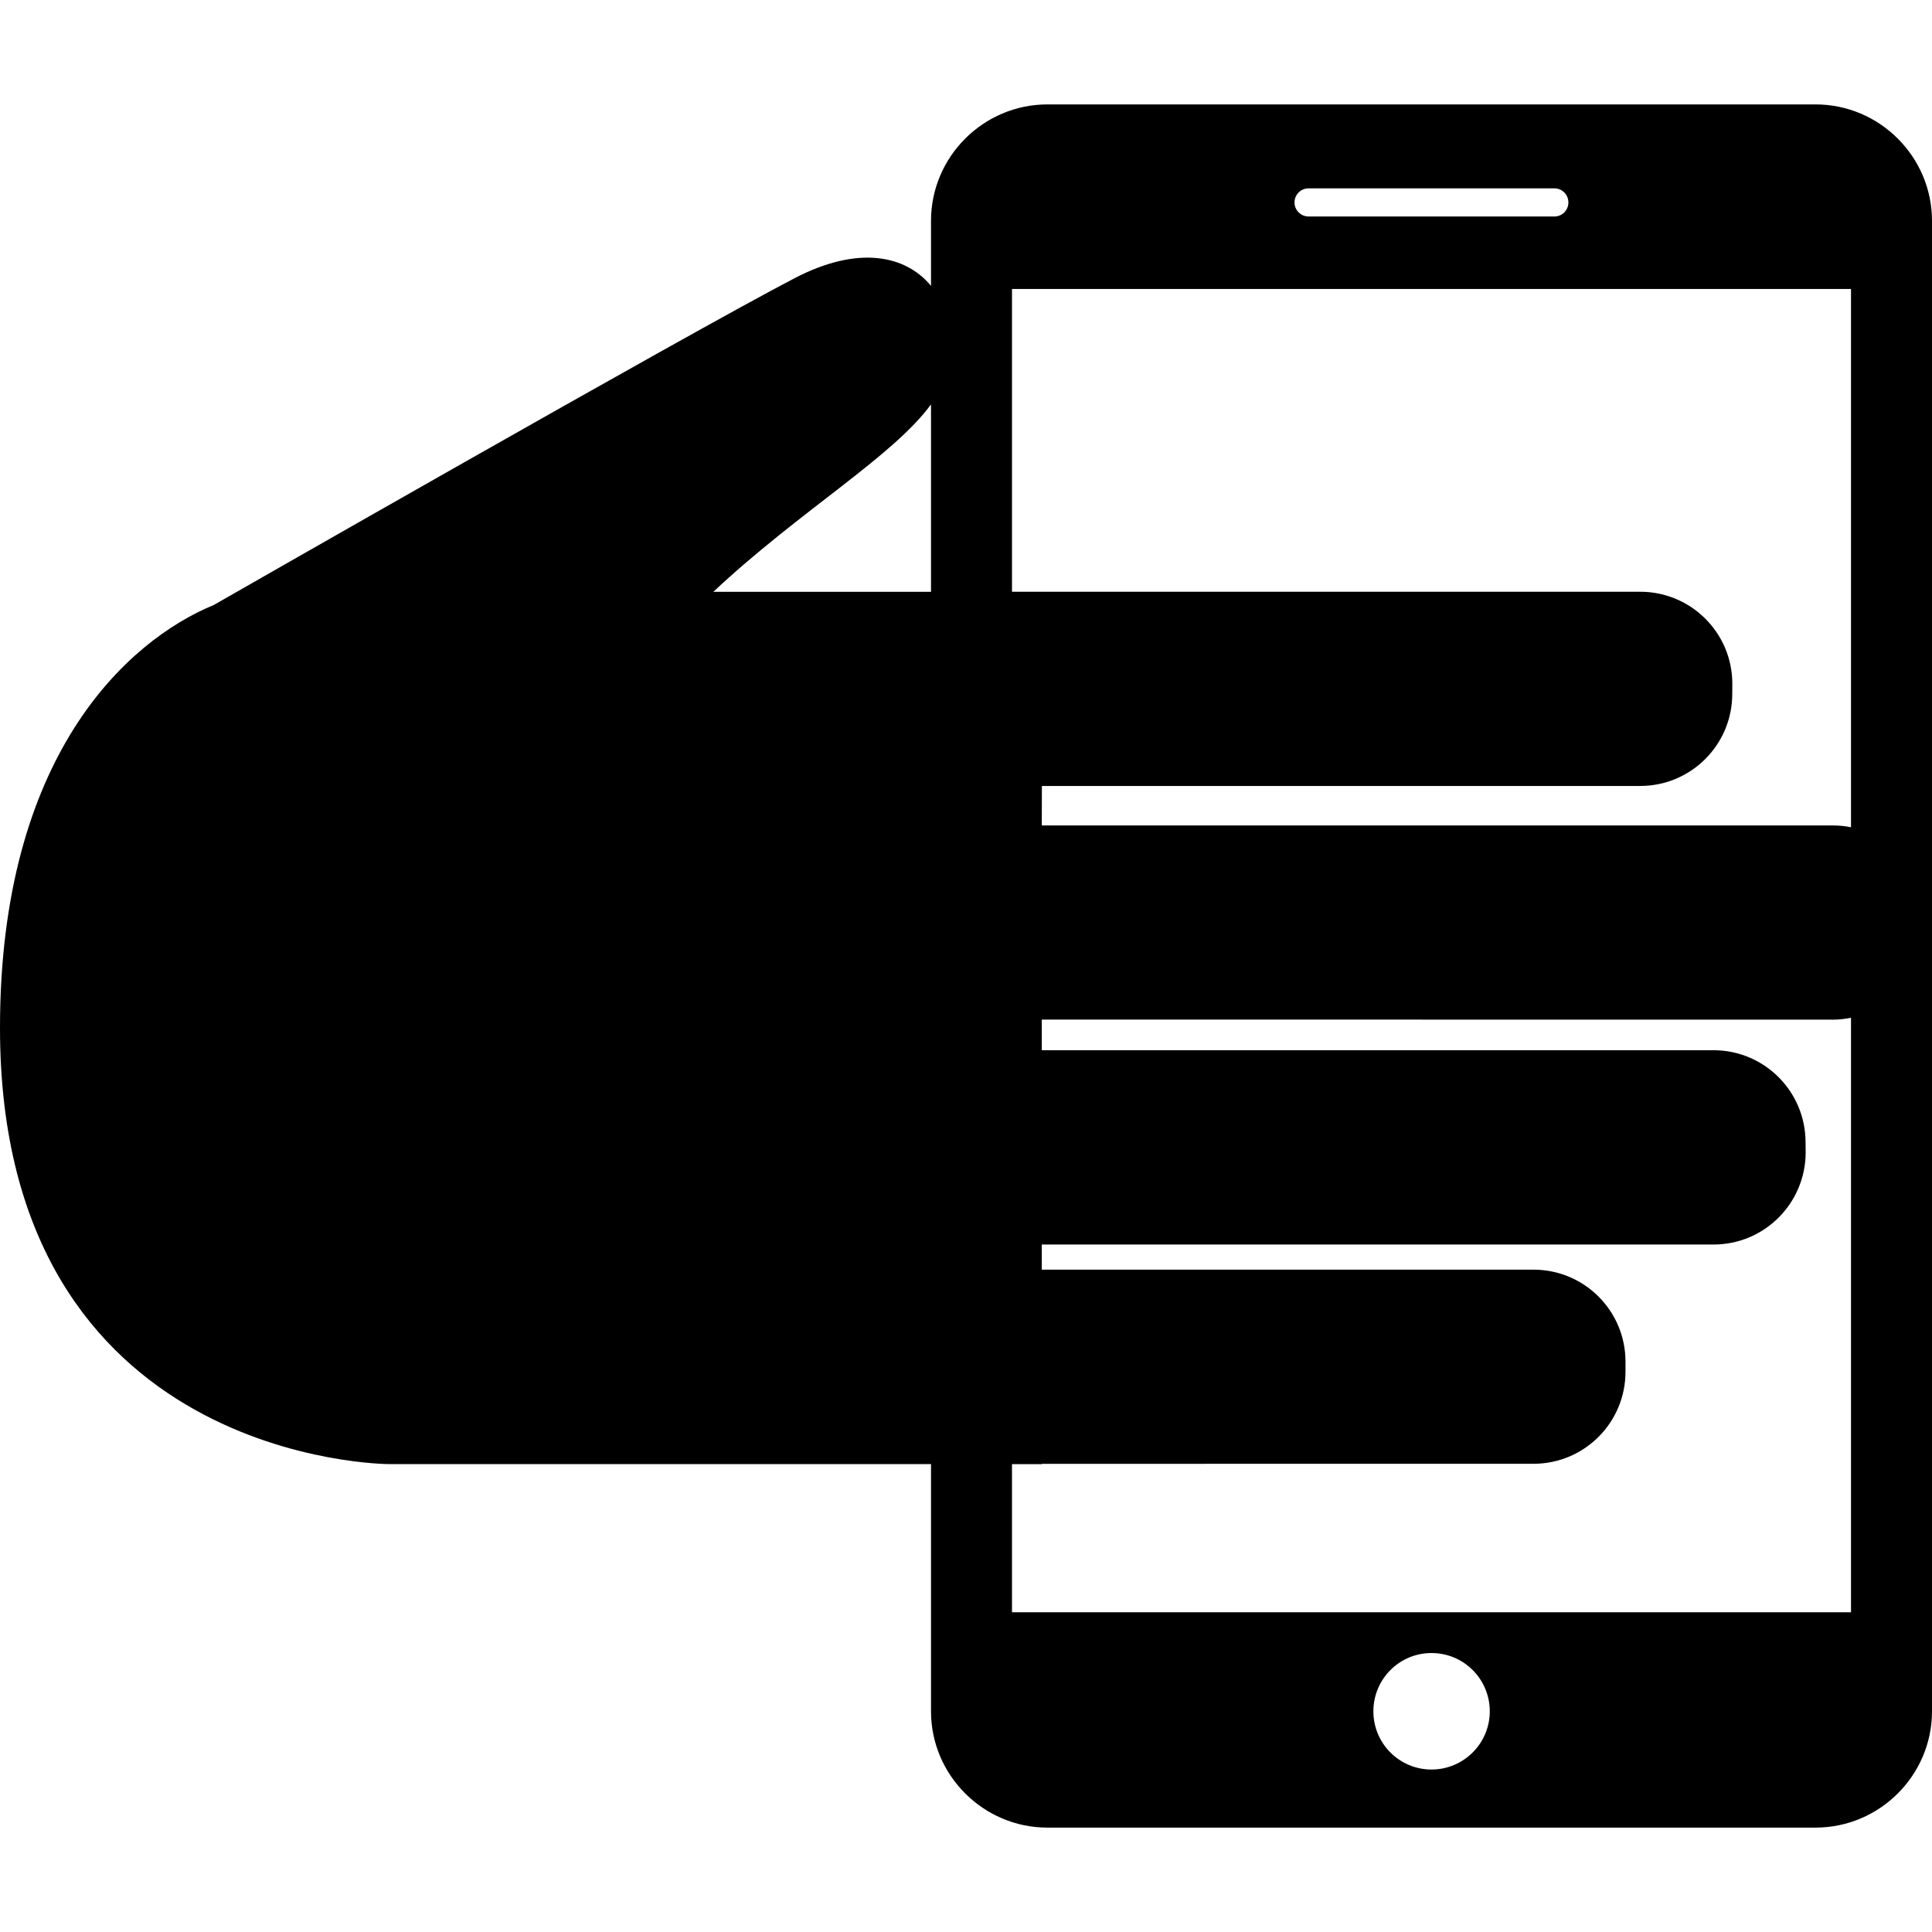 <?xml version="1.0" encoding="iso-8859-1"?>
<!-- Generator: Adobe Illustrator 16.0.0, SVG Export Plug-In . SVG Version: 6.00 Build 0)  -->
<!DOCTYPE svg PUBLIC "-//W3C//DTD SVG 1.1//EN" "http://www.w3.org/Graphics/SVG/1.1/DTD/svg11.dtd">
<svg version="1.1" id="Capa_1" xmlns="http://www.w3.org/2000/svg" xmlns:xlink="http://www.w3.org/1999/xlink" x="0px" y="0px"
	 width="78.564px" height="78.564px" viewBox="0 0 78.564 78.564" style="enable-background:new 0 0 78.564 78.564;"
	 xml:space="preserve">
<g>
	<path d="M73.829,4.246H42.592c-2.603,0-4.733,2.131-4.733,4.732v2.647c-1.016-1.234-2.938-1.667-5.532-0.32
		C27.905,13.601,8.717,24.589,8.697,24.6C5.167,26.053-0.002,30.738,0,41.8c-0.002,17.737,15.823,17.737,15.823,17.737h22.036V69.59
		c0,2.601,2.13,4.729,4.733,4.729h31.237c2.604,0,4.735-2.128,4.735-4.729V8.979C78.564,6.377,76.434,4.246,73.829,4.246z
		 M37.859,24.065h-8.851c3.506-3.286,7.304-5.499,8.851-7.621V24.065z M53.215,7.659h9.993c0.315,0,0.57,0.254,0.57,0.575
		c0,0.315-0.255,0.57-0.57,0.57h-9.993c-0.316,0-0.574-0.255-0.574-0.57C52.641,7.913,52.898,7.659,53.215,7.659z M58.211,71.957
		c-1.308,0-2.363-1.061-2.363-2.367c0-1.31,1.056-2.37,2.363-2.37c1.312,0,2.37,1.061,2.37,2.37
		C60.581,70.896,59.518,71.957,58.211,71.957z M75.271,65.562H41.152v-6.022h1.212l0.004-0.014l19.991-0.002
		c2.069,0,3.741-1.675,3.741-3.743v-0.411c0-2.064-1.672-3.74-3.741-3.74H42.364v-1.022h27.317c2.069,0,3.741-1.677,3.746-3.745
		l-0.005-0.411c0-2.066-1.672-3.745-3.741-3.745H42.364V41.46l32.177,0.004c0.251,0,0.495-0.029,0.729-0.077V65.562z M75.271,33.64
		c-0.237-0.047-0.479-0.073-0.729-0.073H42.364l0.004-1.606h24.33c2.066,0,3.746-1.675,3.743-3.748l0.003-0.408
		c0-2.069-1.68-3.742-3.746-3.742h-24.33h-1.216V11.751h34.118V33.64z"/>
</g>
<g>
</g>
<g>
</g>
<g>
</g>
<g>
</g>
<g>
</g>
<g>
</g>
<g>
</g>
<g>
</g>
<g>
</g>
<g>
</g>
<g>
</g>
<g>
</g>
<g>
</g>
<g>
</g>
<g>
</g>
</svg>
